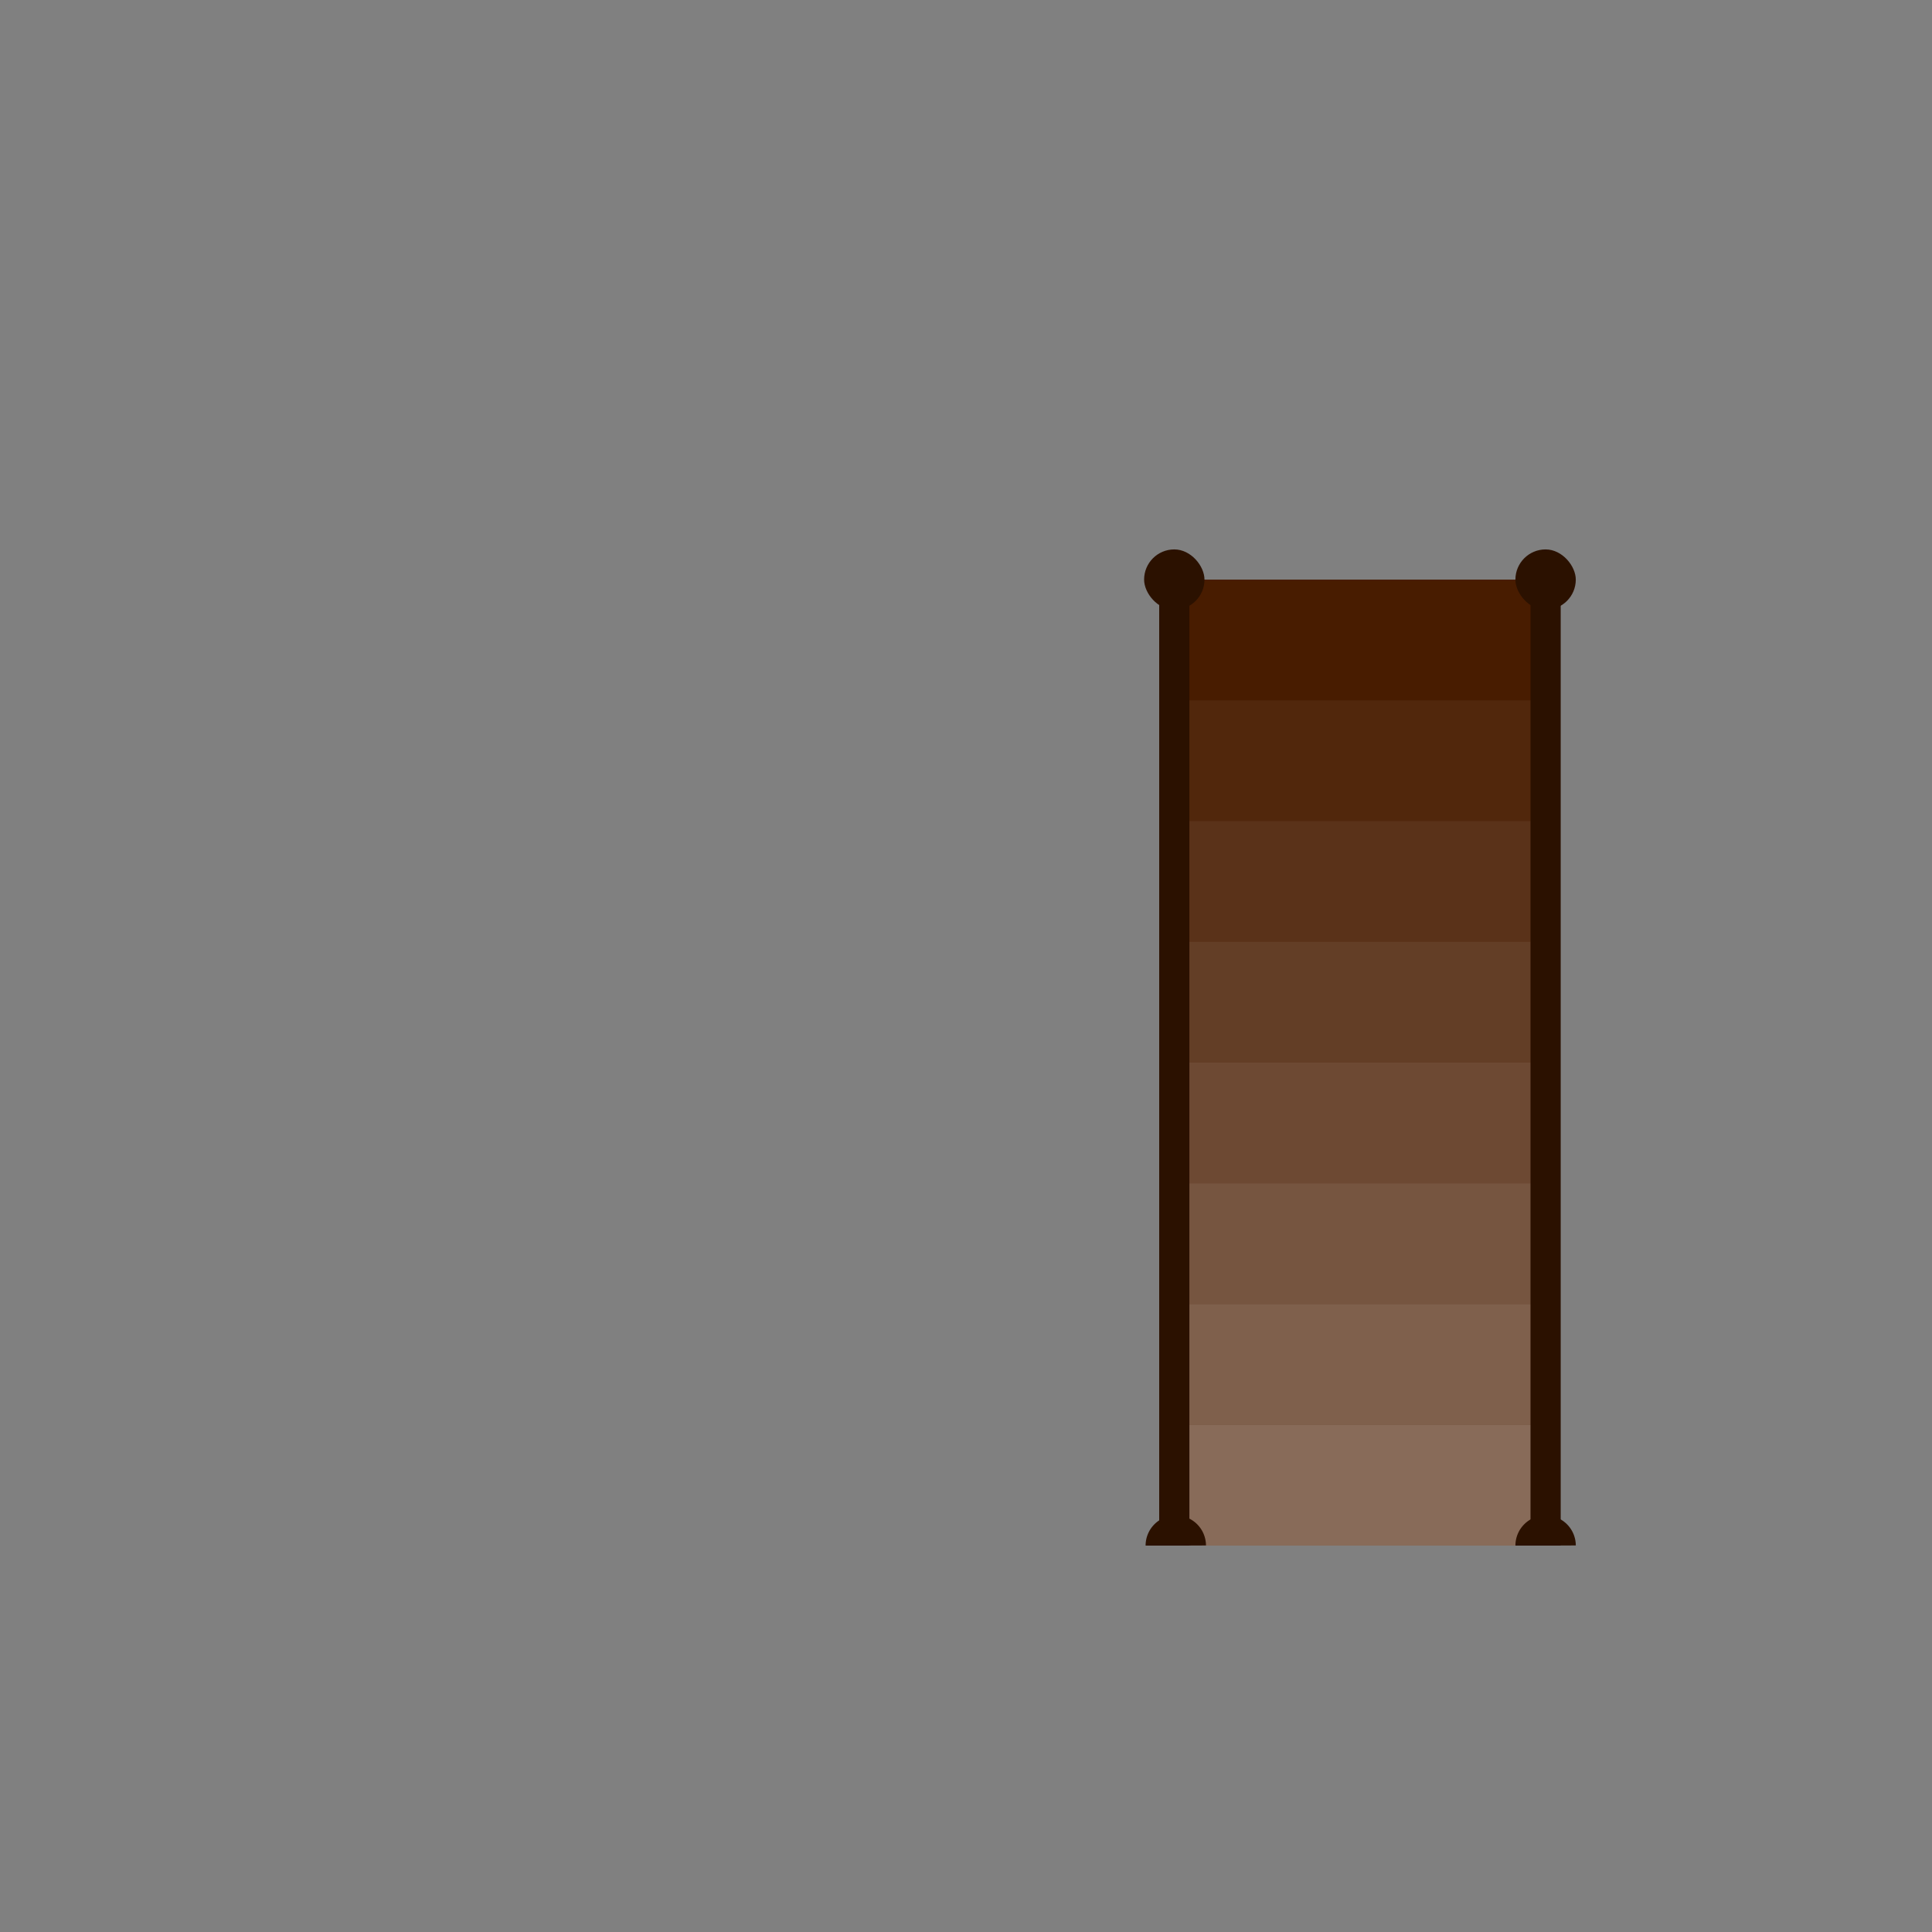 <?xml version="1.0" encoding="UTF-8" standalone="no"?>
<!-- Generator: Adobe Illustrator 19.0.0, SVG Export Plug-In . SVG Version: 6.00 Build 0)  -->

<svg
   xmlns:dc="http://purl.org/dc/elements/1.1/"
   xmlns:cc="http://creativecommons.org/ns#"
   xmlns:rdf="http://www.w3.org/1999/02/22-rdf-syntax-ns#"
   xmlns:svg="http://www.w3.org/2000/svg"
   xmlns="http://www.w3.org/2000/svg"
   xmlns:sodipodi="http://sodipodi.sourceforge.net/DTD/sodipodi-0.dtd"
   xmlns:inkscape="http://www.inkscape.org/namespaces/inkscape"
   version="1.1"
   id="Layer_1"
   x="0px"
   y="0px"
   viewBox="0 0 1024 1024"
   xml:space="preserve"
   sodipodi:docname="woodenStairsUp01.svg"
   width="1024"
   height="1024"
   inkscape:version="0.92.1 r15371"><rect x="0" y="0" width="1024" height="1024" fill="#808080" stroke="none"/><defs
     id="defs105"><filter
       inkscape:label="Organic"
       inkscape:menu="Textures"
       inkscape:menu-tooltip="Bulging, knotty, slick 3D surface"
       style="color-interpolation-filters:sRGB;"
       id="filter4732"><feTurbulence
         numOctaves="3"
         baseFrequency="0.037"
         result="result0"
         id="feTurbulence4716" /><feSpecularLighting
         specularExponent="24.3"
         surfaceScale="2"
         specularConstant="1"
         result="result1"
         id="feSpecularLighting4720"><feDistantLight
           elevation="45"
           azimuth="225"
           id="feDistantLight4718" /></feSpecularLighting><feDiffuseLighting
         in="result0"
         surfaceScale="3"
         diffuseConstant="1.21"
         id="feDiffuseLighting4724"><feDistantLight
           azimuth="225"
           elevation="42"
           id="feDistantLight4722" /></feDiffuseLighting><feBlend
         in2="SourceGraphic"
         mode="multiply"
         result="result91"
         id="feBlend4726" /><feComposite
         operator="arithmetic"
         in="result1"
         k2="1"
         k3="1"
         in2="result91"
         id="feComposite4728" /><feComposite
         in2="SourceAlpha"
         operator="in"
         result="result2"
         id="feComposite4730" /></filter></defs><sodipodi:namedview
     pagecolor="#ffffff"
     bordercolor="#666666"
     borderopacity="1"
     objecttolerance="10"
     gridtolerance="10"
     guidetolerance="10"
     inkscape:pageopacity="0"
     inkscape:pageshadow="2"
     inkscape:window-width="1920"
     inkscape:window-height="1056"
     id="namedview103"
     showgrid="false"
     fit-margin-top="0"
     fit-margin-left="0"
     fit-margin-right="0"
     fit-margin-bottom="0"
     inkscape:zoom="0.65186405"
     inkscape:cx="1045.6023"
     inkscape:cy="570.89528"
     inkscape:window-x="0"
     inkscape:window-y="24"
     inkscape:window-maximized="1"
     inkscape:current-layer="Layer_1"
     inkscape:snap-page="true" /><g
     id="g72"
     transform="matrix(1.16,0,0,1,-40.96,-204.8)" /><g
     id="g74"
     transform="matrix(1.16,0,0,1,-40.96,-204.8)" /><g
     id="g76"
     transform="matrix(1.16,0,0,1,-40.96,-204.8)" /><g
     id="g78"
     transform="matrix(1.16,0,0,1,-40.96,-204.8)" /><g
     id="g80"
     transform="matrix(1.16,0,0,1,-40.96,-204.8)" /><g
     id="g82"
     transform="matrix(1.16,0,0,1,-40.96,-204.8)" /><g
     id="g84"
     transform="matrix(1.16,0,0,1,-40.96,-204.8)" /><g
     id="g86"
     transform="matrix(1.16,0,0,1,-40.96,-204.8)" /><g
     id="g88"
     transform="matrix(1.16,0,0,1,-40.96,-204.8)" /><g
     id="g90"
     transform="matrix(1.16,0,0,1,-40.96,-204.8)" /><g
     id="g92"
     transform="matrix(1.16,0,0,1,-40.96,-204.8)" /><g
     id="g94"
     transform="matrix(1.16,0,0,1,-40.96,-204.8)" /><g
     id="g96"
     transform="matrix(1.16,0,0,1,-40.96,-204.8)" /><g
     id="g98"
     transform="matrix(1.16,0,0,1,-40.96,-204.8)" /><g
     id="g100"
     transform="matrix(1.16,0,0,1,-40.96,-204.8)" /><g
     id="g72-8"
     transform="matrix(1.16,0,0,-1,-40.96,819.2)" /><g
     id="g74-0"
     transform="matrix(1.16,0,0,-1,-40.96,819.2)" /><g
     id="g76-4"
     transform="matrix(1.16,0,0,-1,-40.96,819.2)" /><g
     id="g78-0"
     transform="matrix(1.16,0,0,-1,-40.96,819.2)" /><g
     id="g80-9"
     transform="matrix(1.16,0,0,-1,-40.96,819.2)" /><g
     id="g82-1"
     transform="matrix(1.16,0,0,-1,-40.96,819.2)" /><g
     id="g84-9"
     transform="matrix(1.16,0,0,-1,-40.96,819.2)" /><g
     id="g86-6"
     transform="matrix(1.16,0,0,-1,-40.96,819.2)" /><g
     id="g88-2"
     transform="matrix(1.16,0,0,-1,-40.96,819.2)" /><g
     id="g90-5"
     transform="matrix(1.16,0,0,-1,-40.96,819.2)" /><g
     id="g92-4"
     transform="matrix(1.16,0,0,-1,-40.96,819.2)" /><g
     id="g94-4"
     transform="matrix(1.16,0,0,-1,-40.96,819.2)" /><g
     id="g96-9"
     transform="matrix(1.16,0,0,-1,-40.96,819.2)" /><g
     id="g98-9"
     transform="matrix(1.16,0,0,-1,-40.96,819.2)" /><g
     id="g100-3"
     transform="matrix(1.16,0,0,-1,-40.96,819.2)" /><path
     inkscape:connector-curvature="0"
     id="path10-94"
     d="M 819.2,819.2 H 614.4 v -512 h 204.8 z"
     style="fill:#481c00;fill-opacity:1;stroke-width:1.834" /><g
     id="g72-0"
     transform="matrix(-1.16,0,0,1,1064.959,307.2)" /><g
     id="g74-4"
     transform="matrix(-1.16,0,0,1,1064.959,307.2)" /><g
     id="g76-7"
     transform="matrix(-1.16,0,0,1,1064.959,307.2)" /><g
     id="g78-6"
     transform="matrix(-1.16,0,0,1,1064.959,307.2)" /><g
     id="g80-8"
     transform="matrix(-1.16,0,0,1,1064.959,307.2)" /><g
     id="g82-9"
     transform="matrix(-1.16,0,0,1,1064.959,307.2)" /><g
     id="g84-0"
     transform="matrix(-1.16,0,0,1,1064.959,307.2)" /><g
     id="g86-68"
     transform="matrix(-1.16,0,0,1,1064.959,307.2)" /><g
     id="g88-7"
     transform="matrix(-1.16,0,0,1,1064.959,307.2)" /><g
     id="g90-9"
     transform="matrix(-1.16,0,0,1,1064.959,307.2)" /><g
     id="g92-0"
     transform="matrix(-1.16,0,0,1,1064.959,307.2)" /><g
     id="g94-3"
     transform="matrix(-1.16,0,0,1,1064.959,307.2)" /><g
     id="g96-3"
     transform="matrix(-1.16,0,0,1,1064.959,307.2)" /><g
     id="g98-3"
     transform="matrix(-1.16,0,0,1,1064.959,307.2)" /><g
     id="g100-7"
     transform="matrix(-1.16,0,0,1,1064.959,307.2)" /><g
     id="g72-7"
     transform="matrix(-1.16,0,0,-1,1064.959,307.2)" /><g
     id="g74-49"
     transform="matrix(-1.16,0,0,-1,1064.959,307.2)" /><g
     id="g76-9"
     transform="matrix(-1.16,0,0,-1,1064.959,307.2)" /><g
     id="g78-4"
     transform="matrix(-1.16,0,0,-1,1064.959,307.2)" /><g
     id="g80-5"
     transform="matrix(-1.16,0,0,-1,1064.959,307.2)" /><g
     id="g82-93"
     transform="matrix(-1.16,0,0,-1,1064.959,307.2)" /><g
     id="g84-5"
     transform="matrix(-1.16,0,0,-1,1064.959,307.2)" /><g
     id="g86-7"
     transform="matrix(-1.16,0,0,-1,1064.959,307.2)" /><g
     id="g88-0"
     transform="matrix(-1.16,0,0,-1,1064.959,307.2)" /><g
     id="g90-8"
     transform="matrix(-1.16,0,0,-1,1064.959,307.2)" /><g
     id="g92-1"
     transform="matrix(-1.16,0,0,-1,1064.959,307.2)" /><g
     id="g94-9"
     transform="matrix(-1.16,0,0,-1,1064.959,307.2)" /><g
     id="g96-97"
     transform="matrix(-1.16,0,0,-1,1064.959,307.2)" /><g
     id="g98-8"
     transform="matrix(-1.16,0,0,-1,1064.959,307.2)" /><g
     id="g100-2"
     transform="matrix(-1.16,0,0,-1,1064.959,307.2)" /><rect
     style="opacity:0.05;vector-effect:none;fill:#ffffff;fill-opacity:1;stroke-width:0.615;stroke-linecap:butt;stroke-linejoin:miter;stroke-miterlimit:4;stroke-dasharray:none;stroke-dashoffset:0;stroke-opacity:1"
     id="rect4715-6-2"
     width="204.8"
     height="64"
     x="614.4"
     y="371.2" /><rect
     style="opacity:0.1;vector-effect:none;fill:#ffffff;fill-opacity:1;stroke-width:0.615;stroke-linecap:butt;stroke-linejoin:miter;stroke-miterlimit:4;stroke-dasharray:none;stroke-dashoffset:0;stroke-opacity:1"
     id="rect4715-7-7"
     width="204.8"
     height="64"
     x="614.4"
     y="435.2" /><rect
     style="opacity:0.15;vector-effect:none;fill:#ffffff;fill-opacity:1;stroke-width:0.615;stroke-linecap:butt;stroke-linejoin:miter;stroke-miterlimit:4;stroke-dasharray:none;stroke-dashoffset:0;stroke-opacity:1"
     id="rect4715-5-0"
     width="204.8"
     height="64"
     x="614.4"
     y="499.2" /><rect
     style="opacity:0.2;vector-effect:none;fill:#ffffff;fill-opacity:1;stroke-width:0.615;stroke-linecap:butt;stroke-linejoin:miter;stroke-miterlimit:4;stroke-dasharray:none;stroke-dashoffset:0;stroke-opacity:1"
     id="rect4715-3-9"
     width="204.8"
     height="64"
     x="614.4"
     y="563.2" /><rect
     style="opacity:0.25;vector-effect:none;fill:#ffffff;fill-opacity:1;stroke-width:0.615;stroke-linecap:butt;stroke-linejoin:miter;stroke-miterlimit:4;stroke-dasharray:none;stroke-dashoffset:0;stroke-opacity:1"
     id="rect4715-56-3"
     width="204.8"
     height="64"
     x="614.4"
     y="627.2" /><rect
     style="opacity:0.3;vector-effect:none;fill:#ffffff;fill-opacity:1;stroke-width:0.615;stroke-linecap:butt;stroke-linejoin:miter;stroke-miterlimit:4;stroke-dasharray:none;stroke-dashoffset:0;stroke-opacity:1"
     id="rect4715-2-6"
     width="204.8"
     height="64"
     x="614.4"
     y="691.2" /><rect
     style="opacity:0.35;vector-effect:none;fill:#ffffff;fill-opacity:1;stroke-width:0.615;stroke-linecap:butt;stroke-linejoin:miter;stroke-miterlimit:4;stroke-dasharray:none;stroke-dashoffset:0;stroke-opacity:1"
     id="rect4715-9-0"
     width="204.8"
     height="64"
     x="614.4"
     y="755.2" /><rect
     style="opacity:1;vector-effect:none;fill:#2b1100;fill-opacity:1;stroke-width:0.993;stroke-linecap:butt;stroke-linejoin:miter;stroke-miterlimit:4;stroke-dasharray:none;stroke-dashoffset:0;stroke-opacity:1"
     id="rect4828"
     width="16"
     height="512"
     x="811.2"
     y="307.2" /><rect
     style="opacity:1;vector-effect:none;fill:#2b1100;fill-opacity:1;stroke-width:0.993;stroke-linecap:butt;stroke-linejoin:miter;stroke-miterlimit:4;stroke-dasharray:none;stroke-dashoffset:0;stroke-opacity:1"
     id="rect4828-6"
     width="16"
     height="512"
     x="614.4"
     y="307.2" /><rect
     style="opacity:1;vector-effect:none;fill:#2b1100;fill-opacity:1;stroke-width:1.167;stroke-linecap:butt;stroke-linejoin:miter;stroke-miterlimit:4;stroke-dasharray:none;stroke-dashoffset:0;stroke-opacity:1"
     id="rect4862"
     width="32"
     height="32"
     x="803.2"
     y="291.2"
     ry="16" /><rect
     style="opacity:1;vector-effect:none;fill:#2b1100;fill-opacity:1;stroke-width:1.167;stroke-linecap:butt;stroke-linejoin:miter;stroke-miterlimit:4;stroke-dasharray:none;stroke-dashoffset:0;stroke-opacity:1"
     id="rect4862-1"
     width="32"
     height="32"
     x="606.4"
     y="291.2"
     ry="16" /><path
     style="opacity:1;vector-effect:none;fill:#2b1100;fill-opacity:1;stroke-width:1.045;stroke-linecap:butt;stroke-linejoin:miter;stroke-miterlimit:4;stroke-dasharray:none;stroke-dashoffset:0;stroke-opacity:1"
     id="path4928-7"
     sodipodi:type="arc"
     sodipodi:cx="-940.55304"
     sodipodi:cy="676.41516"
     sodipodi:rx="16"
     sodipodi:ry="16"
     sodipodi:start="4.8744957"
     sodipodi:end="1.7280919"
     d="m -937.971,660.625 a 16,16 0 0 1 13.214,18.335 16,16 0 0 1 -18.303,13.258 l 2.506,-15.802 z"
     transform="rotate(-99.278)" /><path
     style="opacity:1;vector-effect:none;fill:#2b1100;fill-opacity:1;stroke-width:1.045;stroke-linecap:butt;stroke-linejoin:miter;stroke-miterlimit:4;stroke-dasharray:none;stroke-dashoffset:0;stroke-opacity:1"
     id="path4928-7-9"
     sodipodi:type="arc"
     sodipodi:cx="-908.95233"
     sodipodi:cy="482.96564"
     sodipodi:rx="16"
     sodipodi:ry="16"
     sodipodi:start="4.8744957"
     sodipodi:end="1.7280919"
     d="m -906.37,467.175 a 16,16 0 0 1 13.214,18.335 16,16 0 0 1 -18.303,13.258 l 2.506,-15.802 z"
     transform="rotate(-99.278)" /></svg>